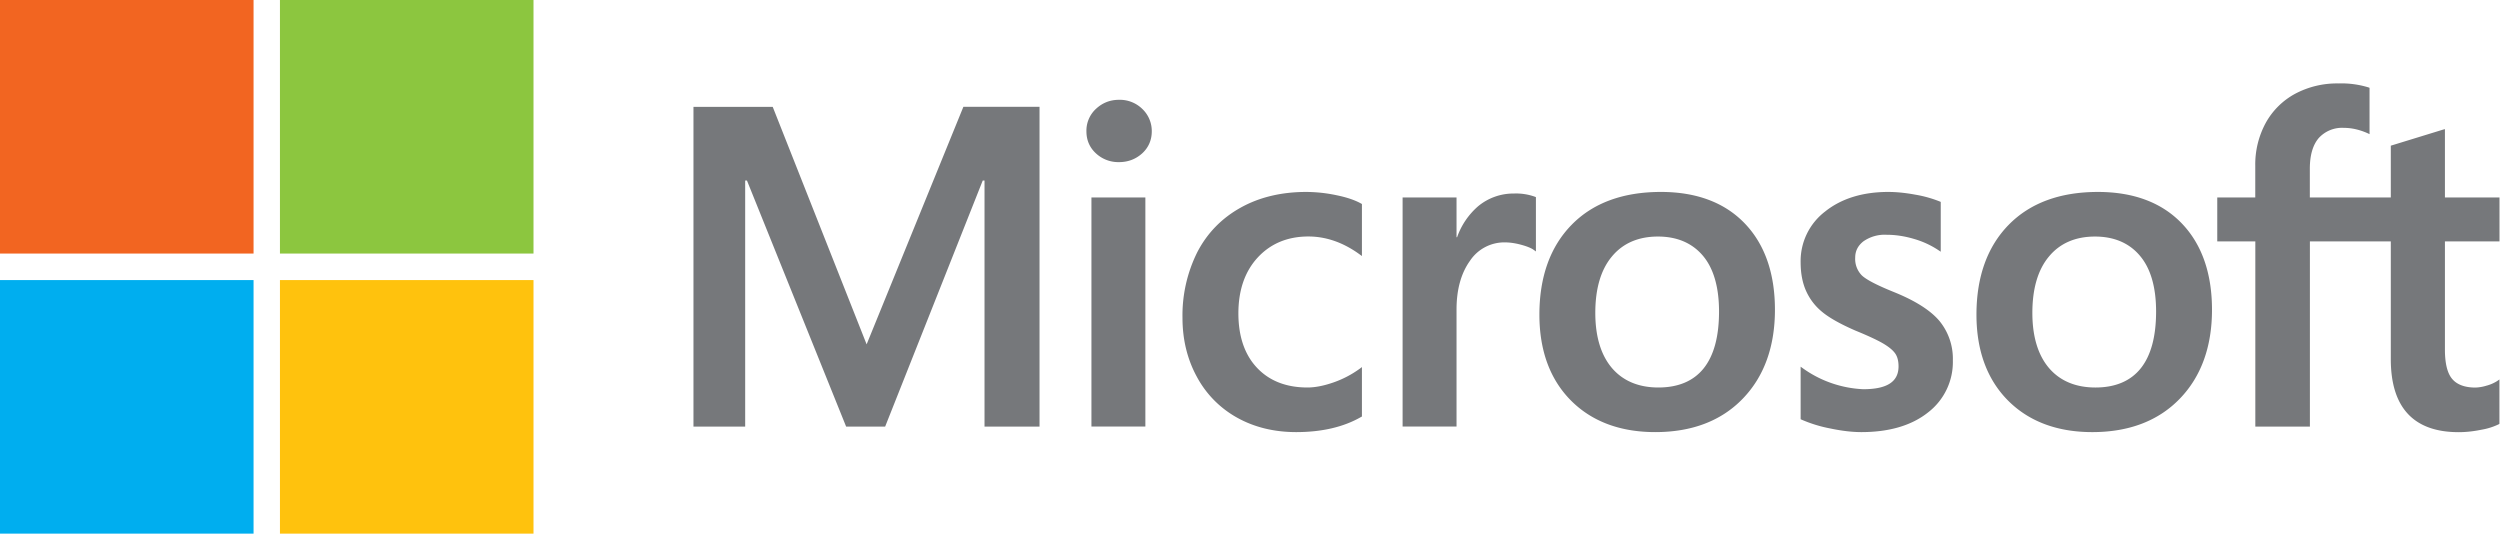 <svg xmlns="http://www.w3.org/2000/svg" viewBox="0 0 394 85"><path fill="#76787b" d="M155.16 28.45v38.78h8.67v-50.4h-12l-15.25 37.44-14.8-37.43h-12.49v50.39h8.15V28.45h.28l15.63 38.78h6.15l15.38-38.78h.28zm25.35 2.67h-8.5v36.1h8.5v-36.1zm-4.16-15.39c-1.4 0-2.61.48-3.62 1.42a4.68 4.68 0 0 0-1.51 3.54c0 1.39.5 2.56 1.5 3.48a5.17 5.17 0 0 0 3.63 1.38c1.43 0 2.65-.47 3.66-1.38 1-.92 1.51-2.1 1.51-3.48a4.8 4.8 0 0 0-1.47-3.5 5.06 5.06 0 0 0-3.7-1.46m29.5 14.52c-3.9 0-7.38.83-10.33 2.48-2.97 1.65-5.26 4-6.82 7a22.31 22.31 0 0 0-2.34 10.38c0 3.42.77 6.55 2.28 9.3a15.99 15.99 0 0 0 6.36 6.43c2.7 1.5 5.82 2.26 9.28 2.26 4.04 0 7.49-.8 10.25-2.4l.11-.06v-7.79l-.36.27a15.96 15.96 0 0 1-4.15 2.16c-1.5.52-2.87.79-4.07.79-3.34 0-6.01-1.04-7.95-3.1-1.95-2.06-2.94-4.95-2.94-8.59 0-3.66 1.03-6.62 3.06-8.81 2.02-2.18 4.7-3.3 7.97-3.3 2.79 0 5.51.95 8.08 2.82l.36.26v-8.2l-.11-.06c-.97-.55-2.3-1-3.93-1.33a23.45 23.45 0 0 0-4.75-.51m23.7 7.12v-6.25h-8.5v36.1h8.5V48.77c0-3.14.72-5.72 2.12-7.67a6.5 6.5 0 0 1 5.5-2.9c.76 0 1.62.12 2.55.37.92.25 1.59.52 1.98.8l.36.26v-8.56l-.14-.06a8.8 8.8 0 0 0-3.33-.51 8.7 8.7 0 0 0-5.68 2.04 11.5 11.5 0 0 0-3.27 4.84h-.09zm31.81 23.7c-3.12 0-5.58-1.04-7.32-3.07-1.74-2.05-2.62-4.97-2.62-8.69 0-3.83.88-6.82 2.63-8.9 1.73-2.08 4.17-3.13 7.24-3.13 2.98 0 5.36 1 7.06 2.99 1.7 1.99 2.57 4.96 2.57 8.83 0 3.93-.81 6.94-2.42 8.95-1.6 2-4 3.02-7.14 3.02m.39-30.82c-5.96 0-10.7 1.74-14.06 5.18-3.37 3.44-5.08 8.2-5.08 14.16 0 5.66 1.67 10.2 4.96 13.52 3.29 3.31 7.76 4.99 13.3 4.99 5.78 0 10.41-1.77 13.78-5.26 3.37-3.48 5.08-8.2 5.08-14.02 0-5.74-1.6-10.32-4.76-13.61-3.17-3.3-7.62-4.96-13.22-4.96m35.87 0c-4.05 0-7.4 1.03-9.96 3.07a9.82 9.82 0 0 0-3.88 8.02c0 1.7.28 3.2.84 4.47a8.99 8.99 0 0 0 2.57 3.36c1.14.94 2.9 1.92 5.22 2.93 1.96.8 3.42 1.48 4.35 2.02.9.53 1.55 1.06 1.91 1.57.36.5.54 1.2.54 2.05 0 2.43-1.82 3.6-5.56 3.6a17.67 17.67 0 0 1-9.52-3.3l-.35-.25v8.28l.13.06a21.3 21.3 0 0 0 4.56 1.4c1.8.38 3.44.57 4.87.57 4.4 0 7.93-1.04 10.52-3.1a10.02 10.02 0 0 0 3.91-8.2 9.4 9.4 0 0 0-2.1-6.2c-1.4-1.67-3.8-3.2-7.16-4.56-2.68-1.08-4.4-1.97-5.1-2.65a3.71 3.71 0 0 1-1.03-2.79c0-1.04.43-1.89 1.3-2.57a5.86 5.86 0 0 1 3.66-1.03c1.44 0 2.9.23 4.36.67a13.9 13.9 0 0 1 3.8 1.76l.36.24v-7.85l-.14-.06a18.8 18.8 0 0 0-3.86-1.08c-1.57-.29-3-.43-4.24-.43m32.62 30.82c-3.12 0-5.58-1.04-7.32-3.07-1.74-2.05-2.62-4.97-2.62-8.69 0-3.83.88-6.82 2.63-8.9 1.73-2.08 4.17-3.13 7.24-3.13 2.98 0 5.36 1 7.05 2.99 1.71 1.99 2.58 4.96 2.58 8.83 0 3.93-.81 6.94-2.42 8.95-1.6 2-4 3.02-7.14 3.02m.38-30.82c-5.95 0-10.68 1.74-14.05 5.18-3.37 3.44-5.08 8.2-5.08 14.16 0 5.65 1.67 10.2 4.96 13.52 3.29 3.31 7.76 4.99 13.3 4.99 5.77 0 10.41-1.77 13.78-5.26 3.37-3.48 5.08-8.2 5.08-14.02 0-5.74-1.6-10.32-4.76-13.61-3.17-3.3-7.62-4.96-13.23-4.96m63.3 7.79v-6.92h-8.6V20.35l-.3.08-8.07 2.48-.16.05v8.16h-12.76v-4.55c0-2.12.48-3.74 1.41-4.82a4.96 4.96 0 0 1 3.94-1.6c1.22 0 2.47.28 3.74.84l.32.15v-7.3l-.15-.06a14.58 14.58 0 0 0-4.78-.63 14 14 0 0 0-6.78 1.62 11.58 11.58 0 0 0-4.65 4.6 13.7 13.7 0 0 0-1.65 6.75v5h-5.99v6.92h6v29.19h8.6V38.04h12.75V56.6c0 7.64 3.6 11.51 10.7 11.51 1.17 0 2.4-.14 3.66-.4a10.1 10.1 0 0 0 2.66-.85l.1-.07V59.8l-.34.24a6 6 0 0 1-1.73.75 6.6 6.6 0 0 1-1.7.29c-1.66 0-2.9-.45-3.66-1.34-.77-.89-1.16-2.45-1.16-4.64V38.04h8.6z"/><path fill="#f26521" d="M0 0h39.96v39.96H0z"/><path fill="#8cc63f" d="M44.12 0h39.96v39.96H44.12z"/><path fill="#00aeef" d="M0 44.14h39.96V84.1H0z"/><path fill="#ffc20d" d="M44.12 44.14h39.96V84.1H44.12z"/></svg>